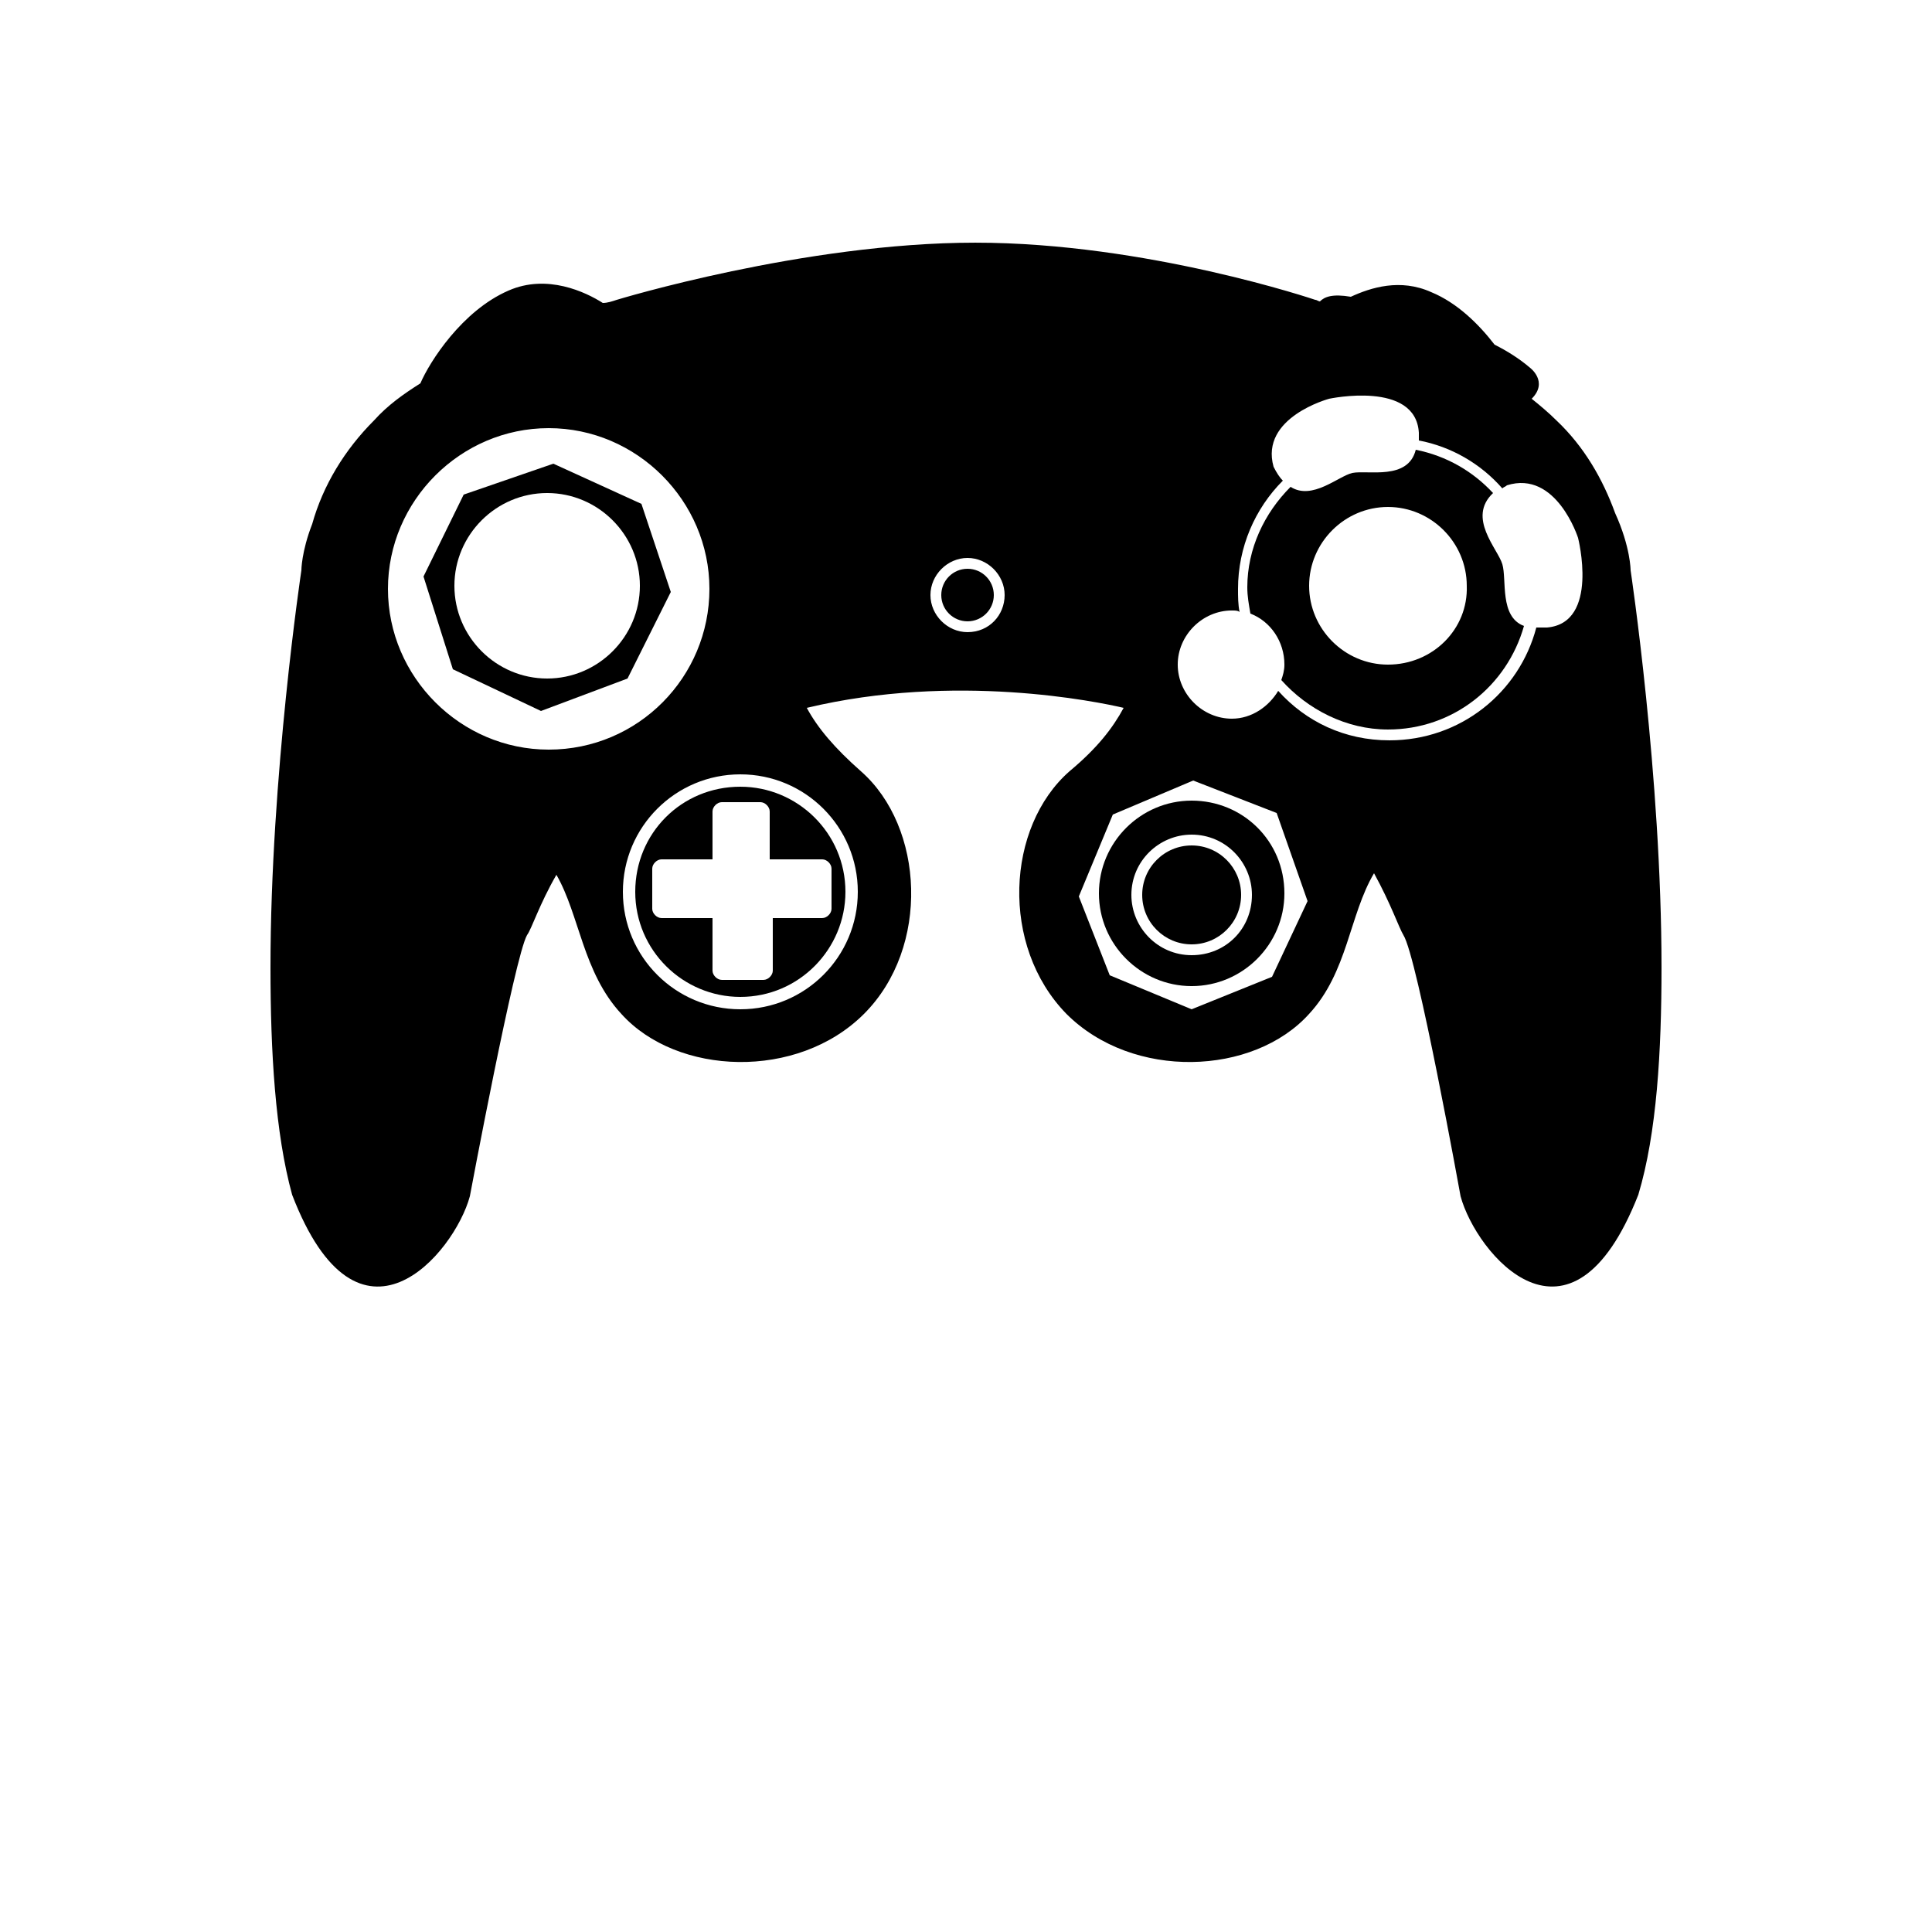 <?xml version="1.0" encoding="UTF-8"?>
<svg width="700pt" height="700pt" version="1.1" viewBox="0 0 700 700" xmlns="http://www.w3.org/2000/svg" xmlns:xlink="http://www.w3.org/1999/xlink">
 <g>
  <path d="m449.68 324.24c0 9.898-8.023 17.922-17.918 17.922-9.898 0-17.922-8.023-17.922-17.922 0-9.895 8.023-17.918 17.922-17.918 9.895 0 17.918 8.023 17.918 17.918"/>
  <path d="m431.76 290.08c-18.48 0-33.602 15.121-33.602 33.602 0 18.48 15.121 33.602 33.602 33.602s33.602-15.121 33.602-33.602c-0.004-19.039-15.125-33.602-33.602-33.602zm0 56c-12.32 0-21.84-10.078-21.84-21.84 0-12.32 10.078-21.84 21.84-21.84 12.32 0 21.84 10.078 21.84 21.84 0 12.32-9.523 21.84-21.84 21.84z"/>
  <path d="m544.32 204.4c-1.68-5.602-12.879-16.801-3.359-25.762-7.281-7.84-16.801-13.441-28-15.68-2.801 11.199-17.359 7.281-22.961 8.398-5.039 1.121-14.559 10.078-22.398 5.039-9.52 9.52-15.68 22.398-15.68 36.398 0 3.359 0.559 6.16 1.121 9.52 7.281 2.801 12.32 10.078 12.32 18.48 0 2.238-0.559 3.922-1.121 5.602 9.52 10.641 23.52 17.922 38.641 17.922 23.52 0 43.121-15.68 49.281-37.52-8.965-3.356-6.164-16.797-7.844-22.398zm-41.441 36.402c-15.68 0-28.559-12.879-28.559-28.559 0-15.68 12.879-28.559 28.559-28.559 15.68 0 28.559 12.879 28.559 28.559 0.562 15.68-12.316 28.559-28.559 28.559z"/>
  <path d="m590.8 206.64s0-8.398-5.602-20.719c-4.481-12.32-11.199-24.078-21.281-33.602-2.801-2.801-6.16-5.602-8.961-7.84 6.16-6.16-0.559-11.199-0.559-11.199-3.922-3.359-8.398-6.16-12.879-8.398-5.602-7.281-13.441-15.121-22.961-19.039-11.199-5.039-21.84-1.68-29.121 1.68-6.719-1.121-9.52 0-11.199 1.68-0.559 0-1.121-0.559-1.68-0.559 0 0-61.039-20.719-123.2-20.719s-129.92 20.719-129.92 20.719c-1.68 0.559-3.359 1.121-5.039 1.121-6.16-3.922-20.16-10.641-34.16-4.481-16.801 7.281-28.559 25.762-31.922 33.602-6.16 3.922-11.762 7.84-16.801 13.441-10.641 10.641-18.48 23.52-22.398 37.52-3.922 10.078-3.922 16.801-3.922 16.801 0.004-0.008-11.195 74.473-11.195 143.91 0 30.242 1.68 59.922 7.84 82.32 24.078 62.719 58.801 21.281 64.398 0.559 0 0 16.238-86.801 20.719-94.641 1.68-2.238 4.481-11.199 10.641-21.84 8.398 14.559 9.52 35.281 23.52 50.398 20.16 22.398 63.84 24.078 87.922 0 24.078-24.078 21.84-67.762-1.121-87.922-9.52-8.398-15.68-15.68-19.602-22.961 53.762-12.879 105.28-2.238 114.8 0-3.922 7.281-9.52 14.559-19.602 22.961-22.961 20.16-25.199 63.281-1.121 87.922 24.078 24.078 67.762 22.398 87.922 0 14-15.121 14.559-35.84 23.52-50.961 6.16 11.199 8.961 19.602 10.641 22.398 5.039 7.84 20.719 94.641 20.719 94.641 5.602 20.719 39.762 62.16 64.398-0.559 6.727-22.395 8.406-52.074 8.406-82.316 0-69.438-11.199-143.92-11.199-143.92zm-392 64.961c-31.922 0-58.238-26.32-58.238-58.238 0-31.922 26.32-58.238 58.238-58.238 31.922 0 58.238 26.32 58.238 58.238s-25.758 58.238-58.238 58.238zm112 51.52c0 23.52-19.039 42.559-42.559 42.559-23.52 0-42.559-19.039-42.559-42.559 0-23.52 19.039-42.559 42.559-42.559 23.52-0.004 42.559 19.039 42.559 42.559zm39.758-94.082c-7.281 0-13.441-6.16-13.441-13.441s6.16-13.441 13.441-13.441 13.441 6.16 13.441 13.441-5.602 13.441-13.441 13.441zm110.32 124.88-29.121 11.762-29.68-12.32-11.199-28.559 12.32-29.68 29.121-12.32 30.238 11.762 11.199 31.922zm99.68-126.56h-3.922c-6.16 23.52-27.441 40.879-53.199 40.879-16.238 0-30.238-6.719-40.32-17.922-3.359 5.602-9.52 10.078-16.801 10.078-10.641 0-19.602-8.961-19.602-19.602s8.961-19.602 19.602-19.602c1.121 0 2.238 0 2.801 0.559-0.559-2.801-0.559-5.602-0.559-8.398 0-15.121 6.16-29.121 16.238-39.199-1.121-1.121-2.238-2.801-3.359-5.039-5.039-17.922 20.16-24.641 20.16-24.641s31.359-6.719 32.48 12.32v2.801c11.762 2.238 22.398 8.398 30.238 17.359 0.559-0.559 1.121-0.559 1.68-1.121 17.922-5.602 25.762 19.039 25.762 19.039 0.004 0.008 7.844 30.809-11.199 32.488z"/>
  <path d="m232.4 182.56-31.918-14.559-32.48 11.199-14.559 29.68 10.641 33.602 31.922 15.121 31.359-11.762 15.68-31.359zm-34.16 63.281c-18.48 0-33.602-15.121-33.602-33.602s15.121-33.602 33.602-33.602 33.602 15.121 33.602 33.602-15.121 33.602-33.602 33.602z"/>
  <path d="m360.08 215.6c0 5.258-4.262 9.52-9.52 9.52-5.258 0-9.52-4.262-9.52-9.52 0-5.258 4.262-9.523 9.52-9.523 5.258 0 9.52 4.266 9.52 9.523"/>
  <path d="m230.16 323.12c0 21.281 17.359 38.078 38.078 38.078 21.281 0 38.078-17.359 38.078-38.078 0-21.281-17.359-38.078-38.078-38.078-21.277-0.004-38.078 16.797-38.078 38.078zm48.719-29.121v17.359h19.039c1.68 0 3.359 1.68 3.359 3.359v14.559c0 1.68-1.68 3.359-3.359 3.359h-17.922v19.039c0 1.68-1.68 3.359-3.359 3.359h-15.121c-1.68 0-3.359-1.68-3.359-3.359v-19.039h-18.48c-1.68 0-3.359-1.68-3.359-3.359v-14.559c0-1.68 1.68-3.359 3.359-3.359h18.48v-17.359c0-1.68 1.68-3.359 3.359-3.359h14c1.684 0 3.363 1.68 3.363 3.359z"/>
 </g>
</svg>
